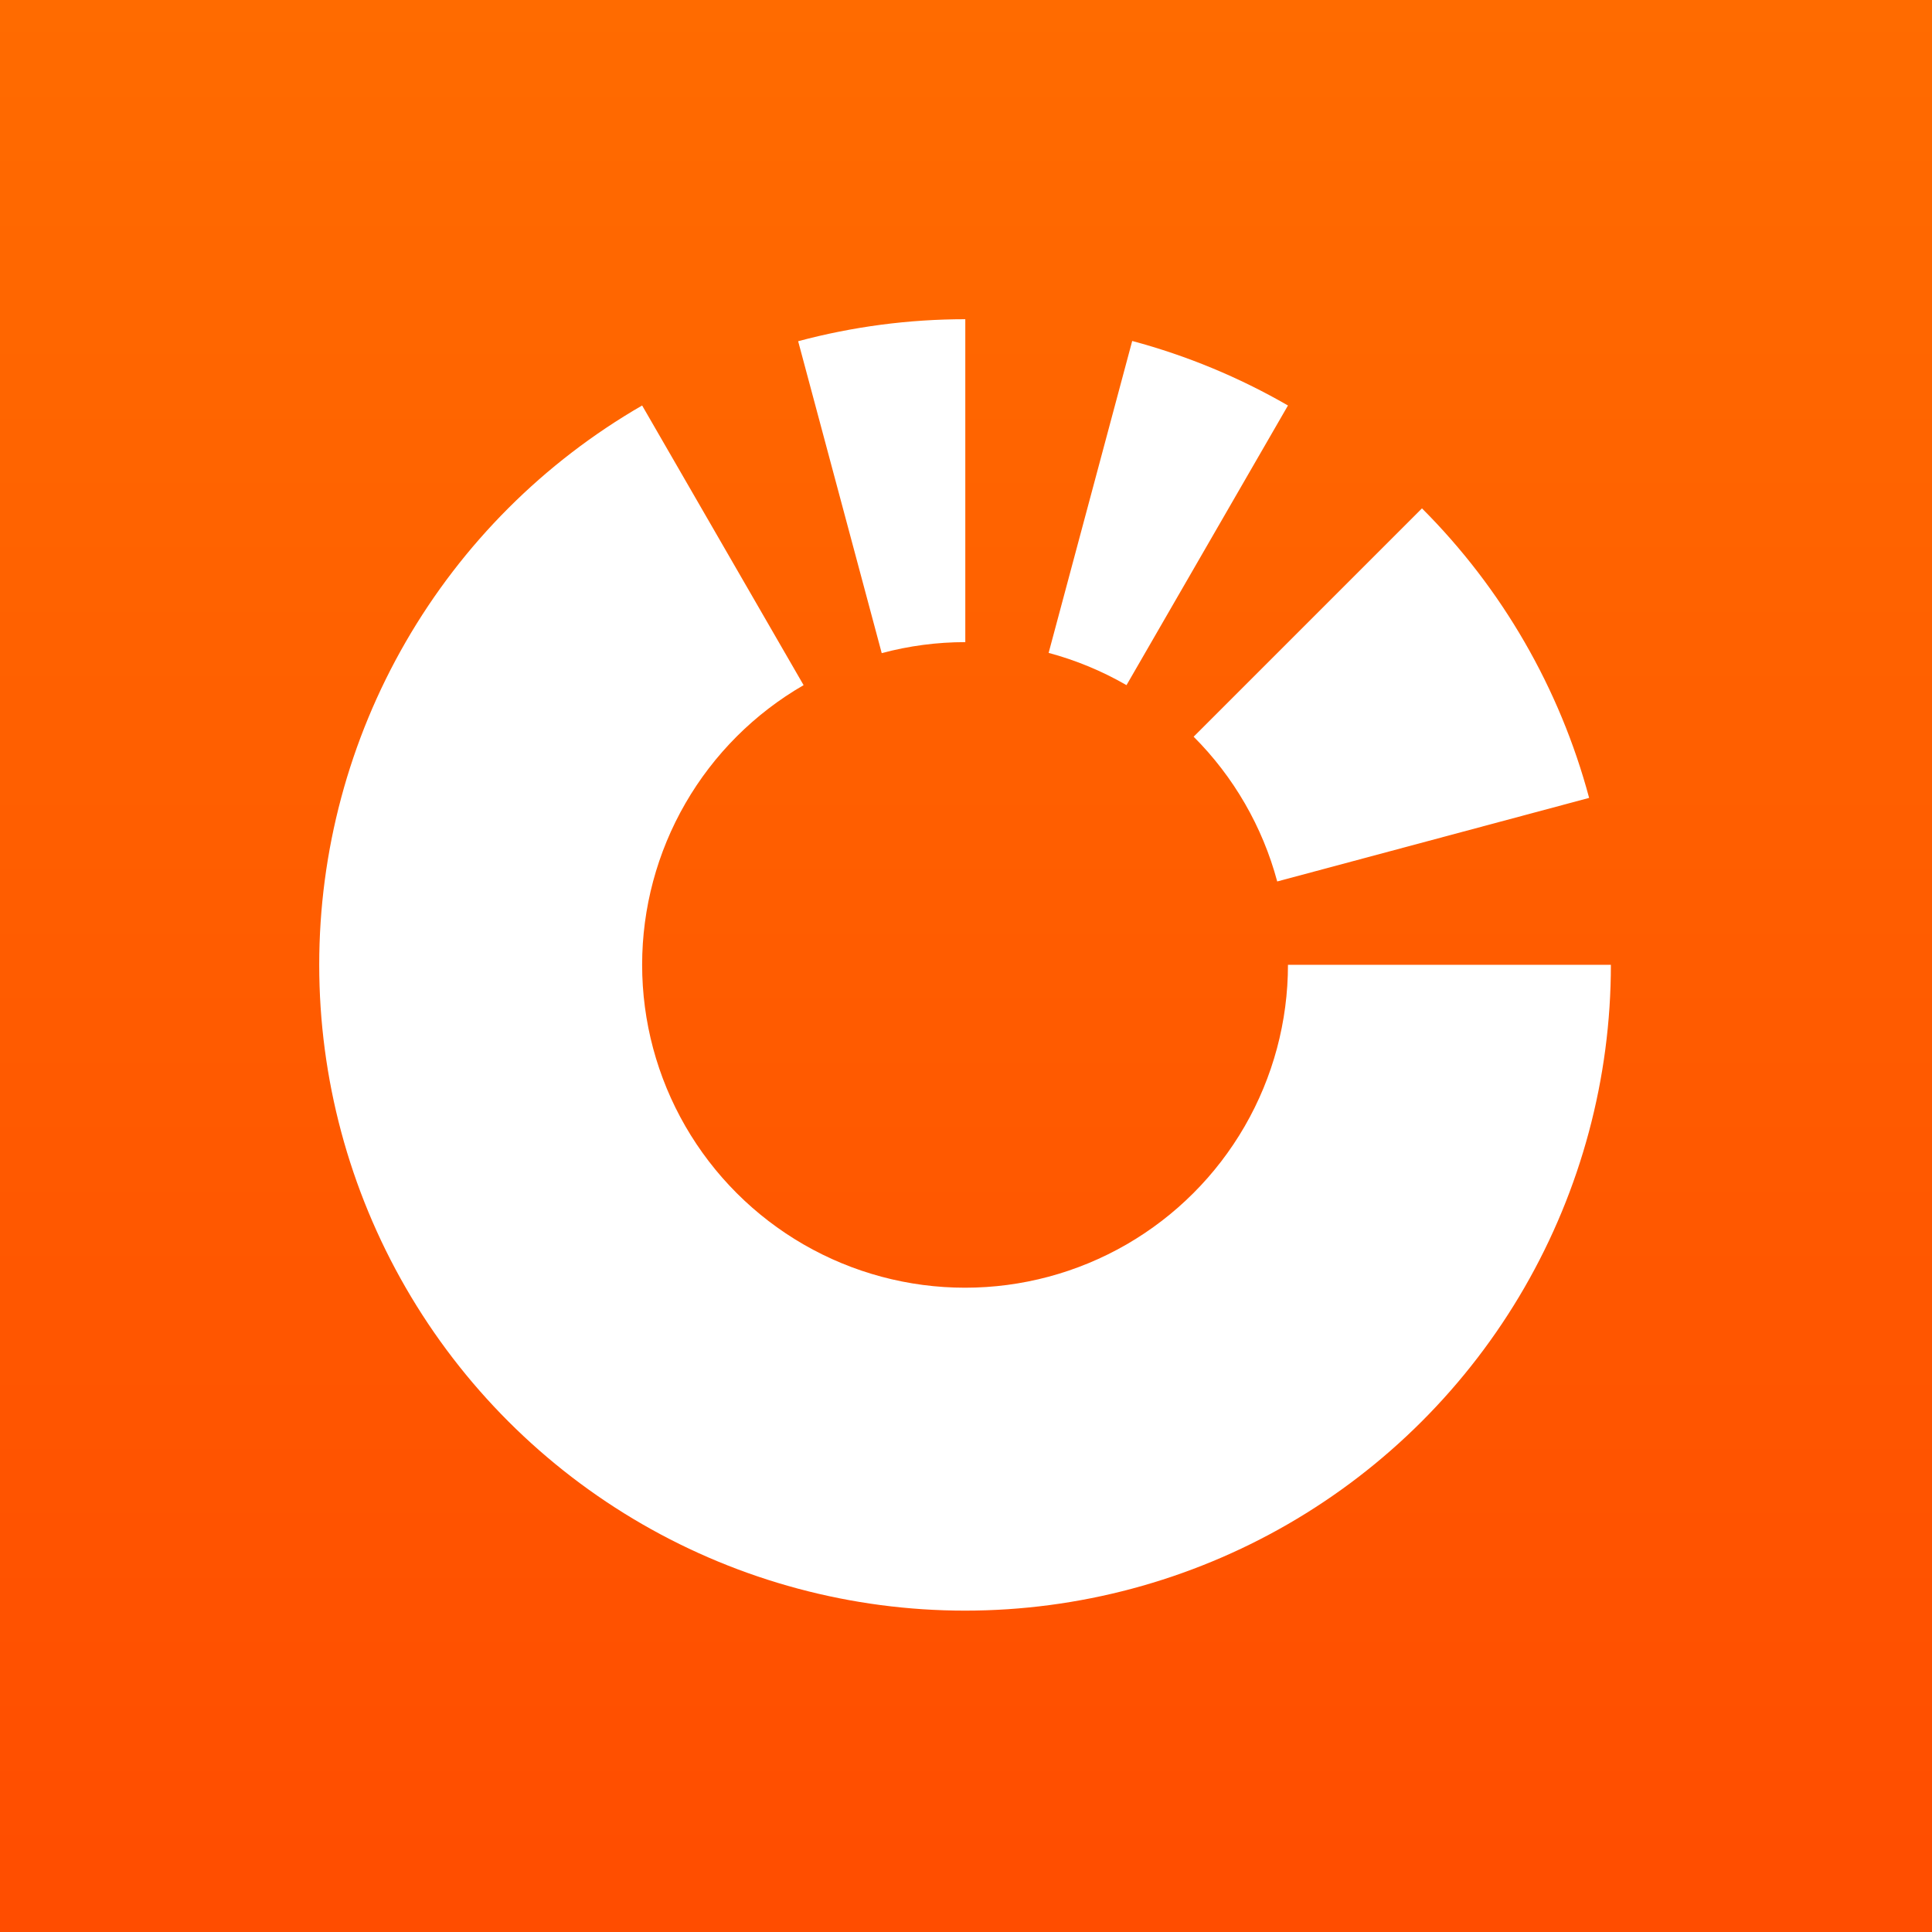 <svg width="511" height="511" viewBox="0 0 511 511" fill="none" xmlns="http://www.w3.org/2000/svg">
<rect x="0" y="0" width="511" height="511" fill="#333333" stroke="none"/>
<path d="M0 0H511V511H0V0Z" fill="url(#paint0_linear)"/>
<path d="M426.067 255.182C426.067 285.167 418.174 314.624 403.182 340.591C388.189 366.559 366.626 388.122 340.658 403.115C314.69 418.107 285.234 426 255.249 426C225.264 426 195.808 418.107 169.84 403.115C143.873 388.122 122.309 366.559 107.317 340.591C92.324 314.624 84.431 285.167 84.431 255.182C84.431 225.197 92.324 195.741 107.317 169.773C122.309 143.806 143.873 122.242 169.84 107.25L212.545 181.216C199.561 188.712 188.779 199.494 181.283 212.478C173.787 225.462 169.84 240.19 169.84 255.182C169.84 270.175 173.787 284.903 181.283 297.887C188.779 310.87 199.561 321.652 212.545 329.149C225.529 336.645 240.257 340.591 255.249 340.591C270.242 340.591 284.97 336.645 297.954 329.149C310.937 321.652 321.719 310.87 329.215 297.887C336.712 284.903 340.658 270.175 340.658 255.182H426.067Z" fill="white"/>
<path d="M299.46 90.184C313.879 94.048 327.73 99.785 340.658 107.249L297.954 181.215C291.49 177.483 284.564 174.615 277.355 172.683L299.46 90.184Z" fill="white"/>
<path d="M211.105 90.25C225.524 86.387 240.387 84.43 255.315 84.43L255.315 169.839C247.851 169.839 240.42 170.817 233.21 172.749L211.105 90.25Z" fill="white"/>
<path d="M376.102 134.461C397.304 155.664 412.552 182.074 420.313 211.037L337.814 233.142C333.934 218.661 326.31 205.456 315.709 194.855L376.102 134.461Z" fill="white"/>
<defs>
<linearGradient id="paint0_linear" x1="255.5" y1="0" x2="255.5" y2="511" gradientUnits="userSpaceOnUse">
<stop stop-color="#FF6B00"/>
<stop offset="1" stop-color="#FF4D00"/>
</linearGradient>
</defs>
</svg>
    